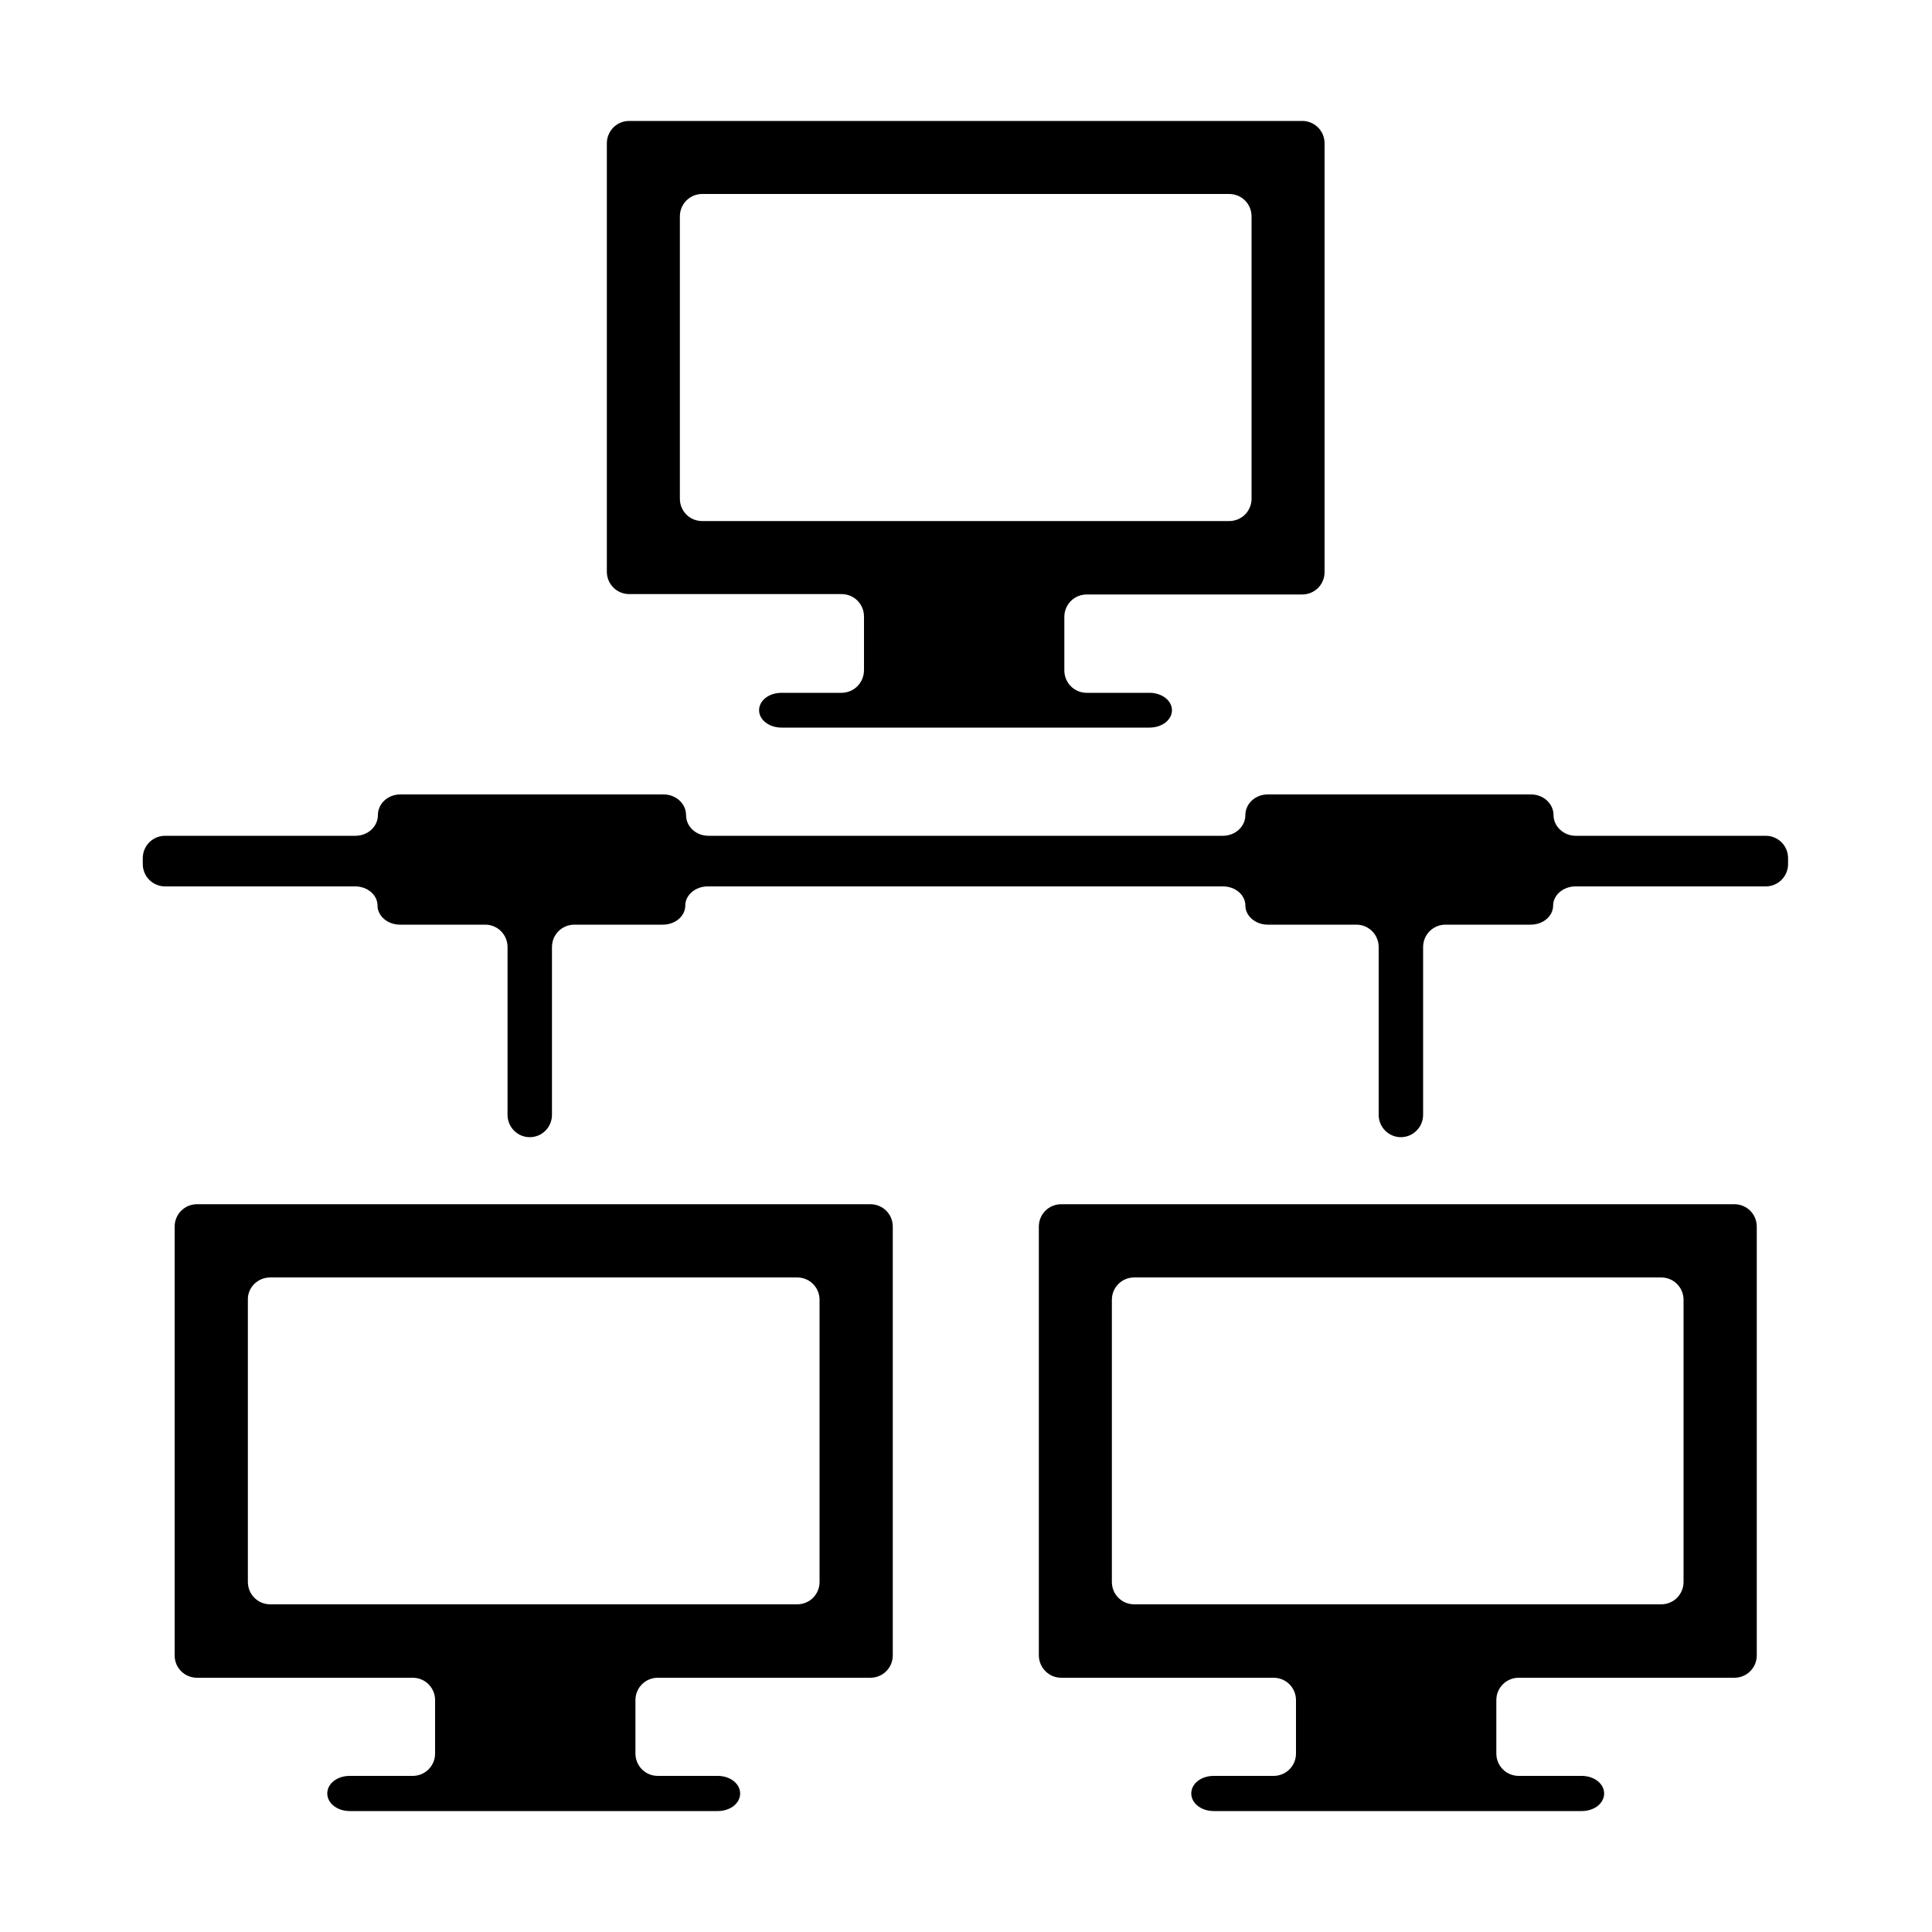 <svg xmlns="http://www.w3.org/2000/svg" viewBox="0 0 1000 1000" width="1000" height="1000">
<path d="M804.1 421.9c0-5.9-5.2-10.7-11.6-10.7h-136.3c-6.5 0-11.6 4.8-11.6 10.7 0 5.9-5.2 10.7-11.6 10.7h-266.3c-6.5 0-11.6-4.8-11.6-10.7 0-5.9-5.2-10.7-11.6-10.7h-136.3c-6.5 0-11.6 4.8-11.6 10.7 0 5.9-5.2 10.7-11.6 10.7h-98.5c-6.5 0-11.6 5.2-11.6 11.6v3c0 6.5 5.2 11.6 11.6 11.6h98.3c6.5 0 11.6 4.5 11.6 9.9s5.2 9.9 11.6 9.9h44.1c6.5 0 11.6 5.2 11.6 11.6v86.8c0 6.5 5.2 11.6 11.5 11.6 6.4 0 11.5-5.2 11.5-11.6v-86.8c0-6.5 5.2-11.6 11.6-11.6h45.8c6.5 0 11.6-4.5 11.6-9.9s5.2-9.9 11.6-9.9h266.7c6.5 0 11.6 4.5 11.6 9.9s5.2 9.9 11.6 9.9h45.8c6.5 0 11.6 5.2 11.6 11.6v86.8c0 6.5 5.2 11.6 11.5 11.6s11.5-5.2 11.5-11.6v-86.8c0-6.5 5.2-11.6 11.6-11.6h44.1c6.5 0 11.6-4.5 11.6-9.9s5.2-9.9 11.6-9.9h98.4c6.5 0 11.6-5.2 11.6-11.6v-3c0-6.5-5.2-11.6-11.6-11.6h-98.4c-6.2 0-11.4-4.9-11.4-10.7z m-368.6-63.3h-31c-6.5 0-11.6 4-11.6 9s5.2 9 11.6 9h190.5c6.5 0 11.6-4 11.6-9s-5.2-9-11.6-9h-32.5c-6.5 0-11.6-5.2-11.6-11.6v-27.7c0-6.5 5.2-11.6 11.6-11.6h111.5c6.5 0 11.6-5.2 11.6-11.6v-221.9c0-6.5-5.2-11.6-11.6-11.6h-348.3c-6.5 0-11.6 5.2-11.6 11.6v221.7c0 6.5 5.2 11.6 11.6 11.6h109.9c6.5 0 11.6 5.2 11.6 11.6v27.7c0 6.6-5.2 11.8-11.7 11.8z m-83.6-100.5v-146.1c0-6.5 5.2-11.6 11.6-11.6h272.7c6.5 0 11.6 5.2 11.6 11.6v146.1c0 6.5-5.2 11.6-11.6 11.6h-272.7c-6.5 0-11.6-5.1-11.6-11.6z m197.4 610.3h109.9c6.5 0 11.6 5.2 11.6 11.6v27.6c0 6.5-5.2 11.6-11.6 11.6h-31c-6.5 0-11.6 4-11.6 9.1s5.2 9.1 11.6 9.1h190.5c6.5 0 11.6-4 11.6-9.1s-5.2-9.1-11.6-9.1h-32.6c-6.5 0-11.6-5.2-11.6-11.6v-27.6c0-6.5 5.2-11.6 11.6-11.6h111.6c6.5 0 11.6-5.2 11.6-11.6v-221.9c0-6.5-5.2-11.6-11.6-11.6h-348.4c-6.5 0-11.6 5.2-11.6 11.6v221.8c0 6.5 5.2 11.7 11.6 11.7z m37.8-207.2h272.7c6.5 0 11.6 5.2 11.6 11.6v146c0 6.5-5.2 11.6-11.6 11.6h-272.7c-6.5 0-11.6-5.2-11.6-11.6v-146c0-6.4 5.1-11.6 11.6-11.6z m-485.1 207.2h111.6c6.5 0 11.6 5.2 11.6 11.6v27.6c0 6.5-5.2 11.6-11.6 11.6h-32.6c-6.5 0-11.6 4-11.6 9.1s5.2 9.1 11.6 9.1h190.5c6.5 0 11.6-4 11.6-9.1s-5.2-9.1-11.6-9.1h-31c-6.5 0-11.6-5.2-11.6-11.6v-27.6c0-6.5 5.2-11.6 11.6-11.6h110c6.5 0 11.6-5.2 11.6-11.6v-221.9c0-6.5-5.2-11.6-11.6-11.6h-348.5c-6.5 0-11.6 5.2-11.6 11.6v221.8c-0.1 6.5 5.1 11.7 11.6 11.7z m37.9-207.2h272.7c6.5 0 11.6 5.2 11.6 11.6v146c0 6.5-5.2 11.6-11.6 11.6h-272.7c-6.5 0-11.6-5.2-11.6-11.6v-146c-0.2-6.4 5.1-11.6 11.6-11.6z"/>
</svg>
